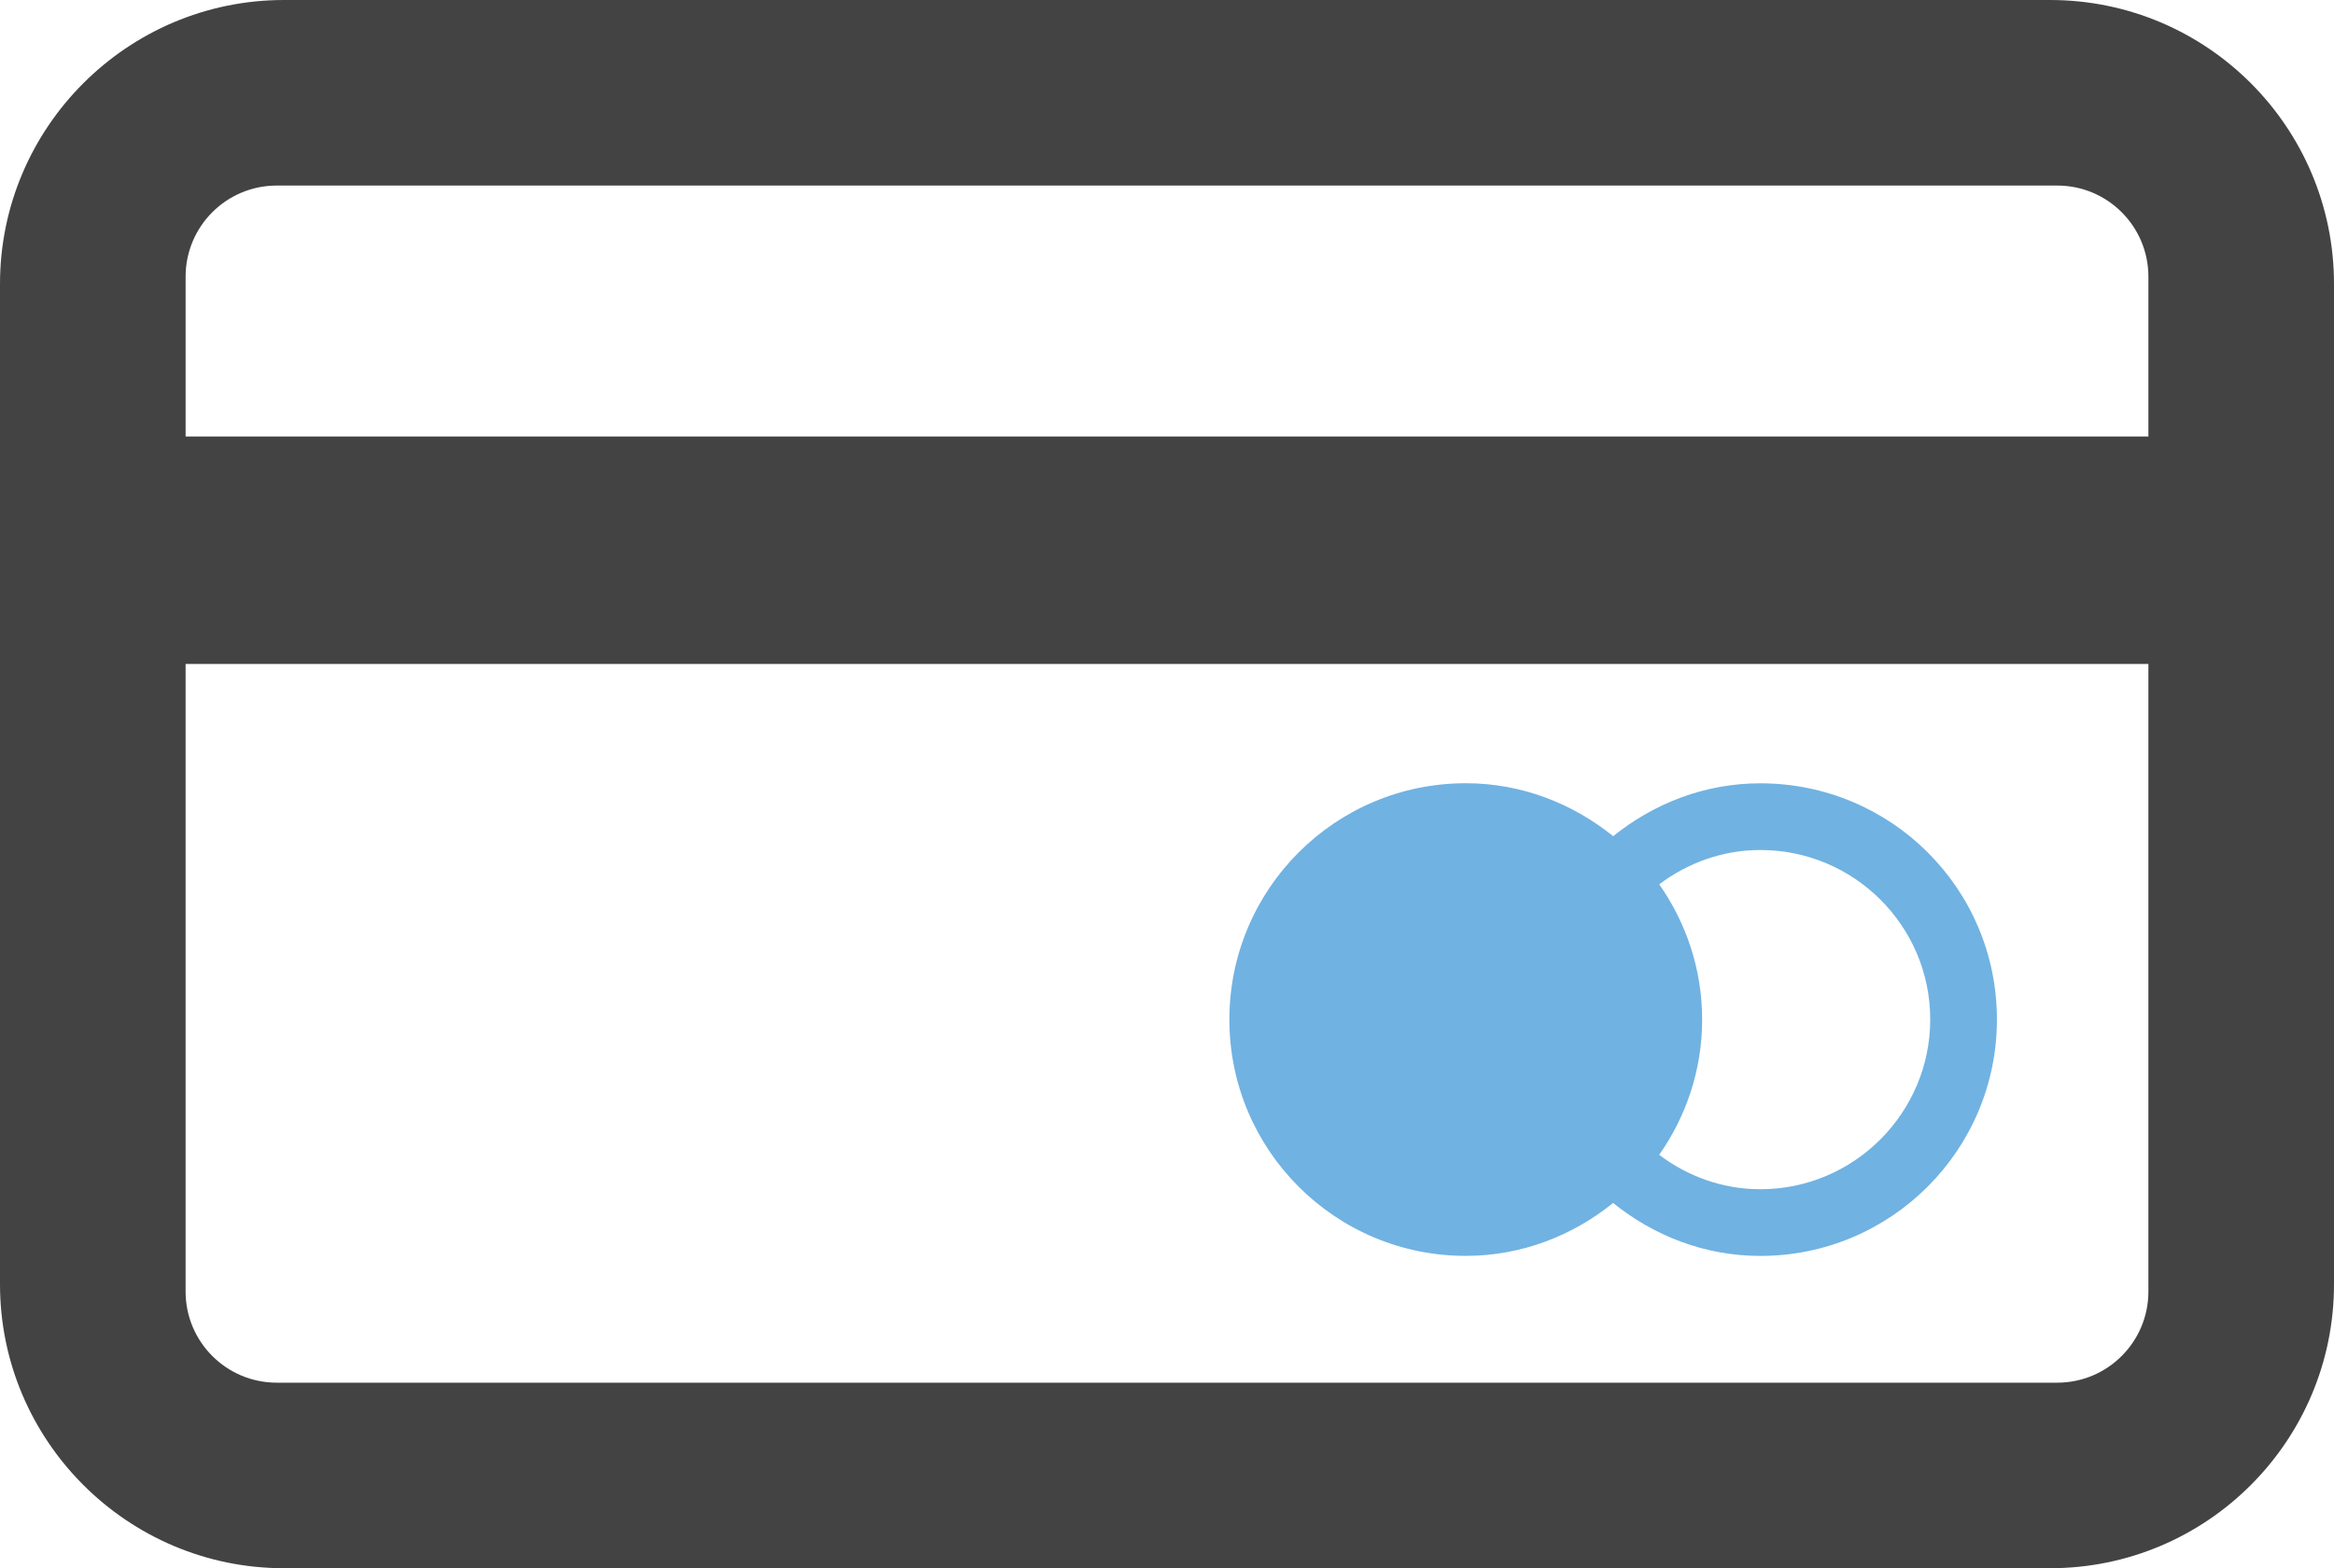 <?xml version="1.0" encoding="UTF-8"?>
<svg id="Layer_2" data-name="Layer 2" xmlns="http://www.w3.org/2000/svg" viewBox="0 0 124.329 83.561">
  <g id="Color">
    <path d="M93.771,41.738c-2.979,0-5.682,1.082-7.839,2.817-2.159-1.738-4.866-2.821-7.853-2.821-6.954,0-12.592,5.638-12.592,12.592s5.638,12.592,12.592,12.592c2.986,0,5.692-1.082,7.85-2.819,2.157,1.738,4.861,2.821,7.841,2.821,6.965,0,12.603-5.638,12.603-12.603s-5.638-12.579-12.603-12.579ZM93.771,63.367c-2.027,0-3.88-.697-5.389-1.832,1.433-2.044,2.289-4.522,2.289-7.209s-.855-5.162-2.287-7.206c1.508-1.132,3.361-1.829,5.387-1.829,4.999,0,9.05,4.051,9.05,9.026s-4.051,9.05-9.05,9.05Z" fill="#70b2e2"/>
  </g>
  <g id="Grey">
    <path d="M109.201,0H15.128C6.79,0,0,6.79,0,15.128v53.305c0,8.338,6.79,15.128,15.128,15.128h94.073c8.368,0,15.128-6.79,15.128-15.128V15.128c0-8.338-6.76-15.128-15.128-15.128ZM114.442,68.82c0,2.68-2.174,4.854-4.854,4.854H14.741c-2.68,0-4.854-2.174-4.854-4.854v-33.442h104.555v33.442ZM114.442,23.258H9.887v-8.517c0-2.68,2.174-4.854,4.854-4.854h94.847c2.68,0,4.854,2.174,4.854,4.854v8.517Z" fill="#434343"/>
  </g>
</svg>